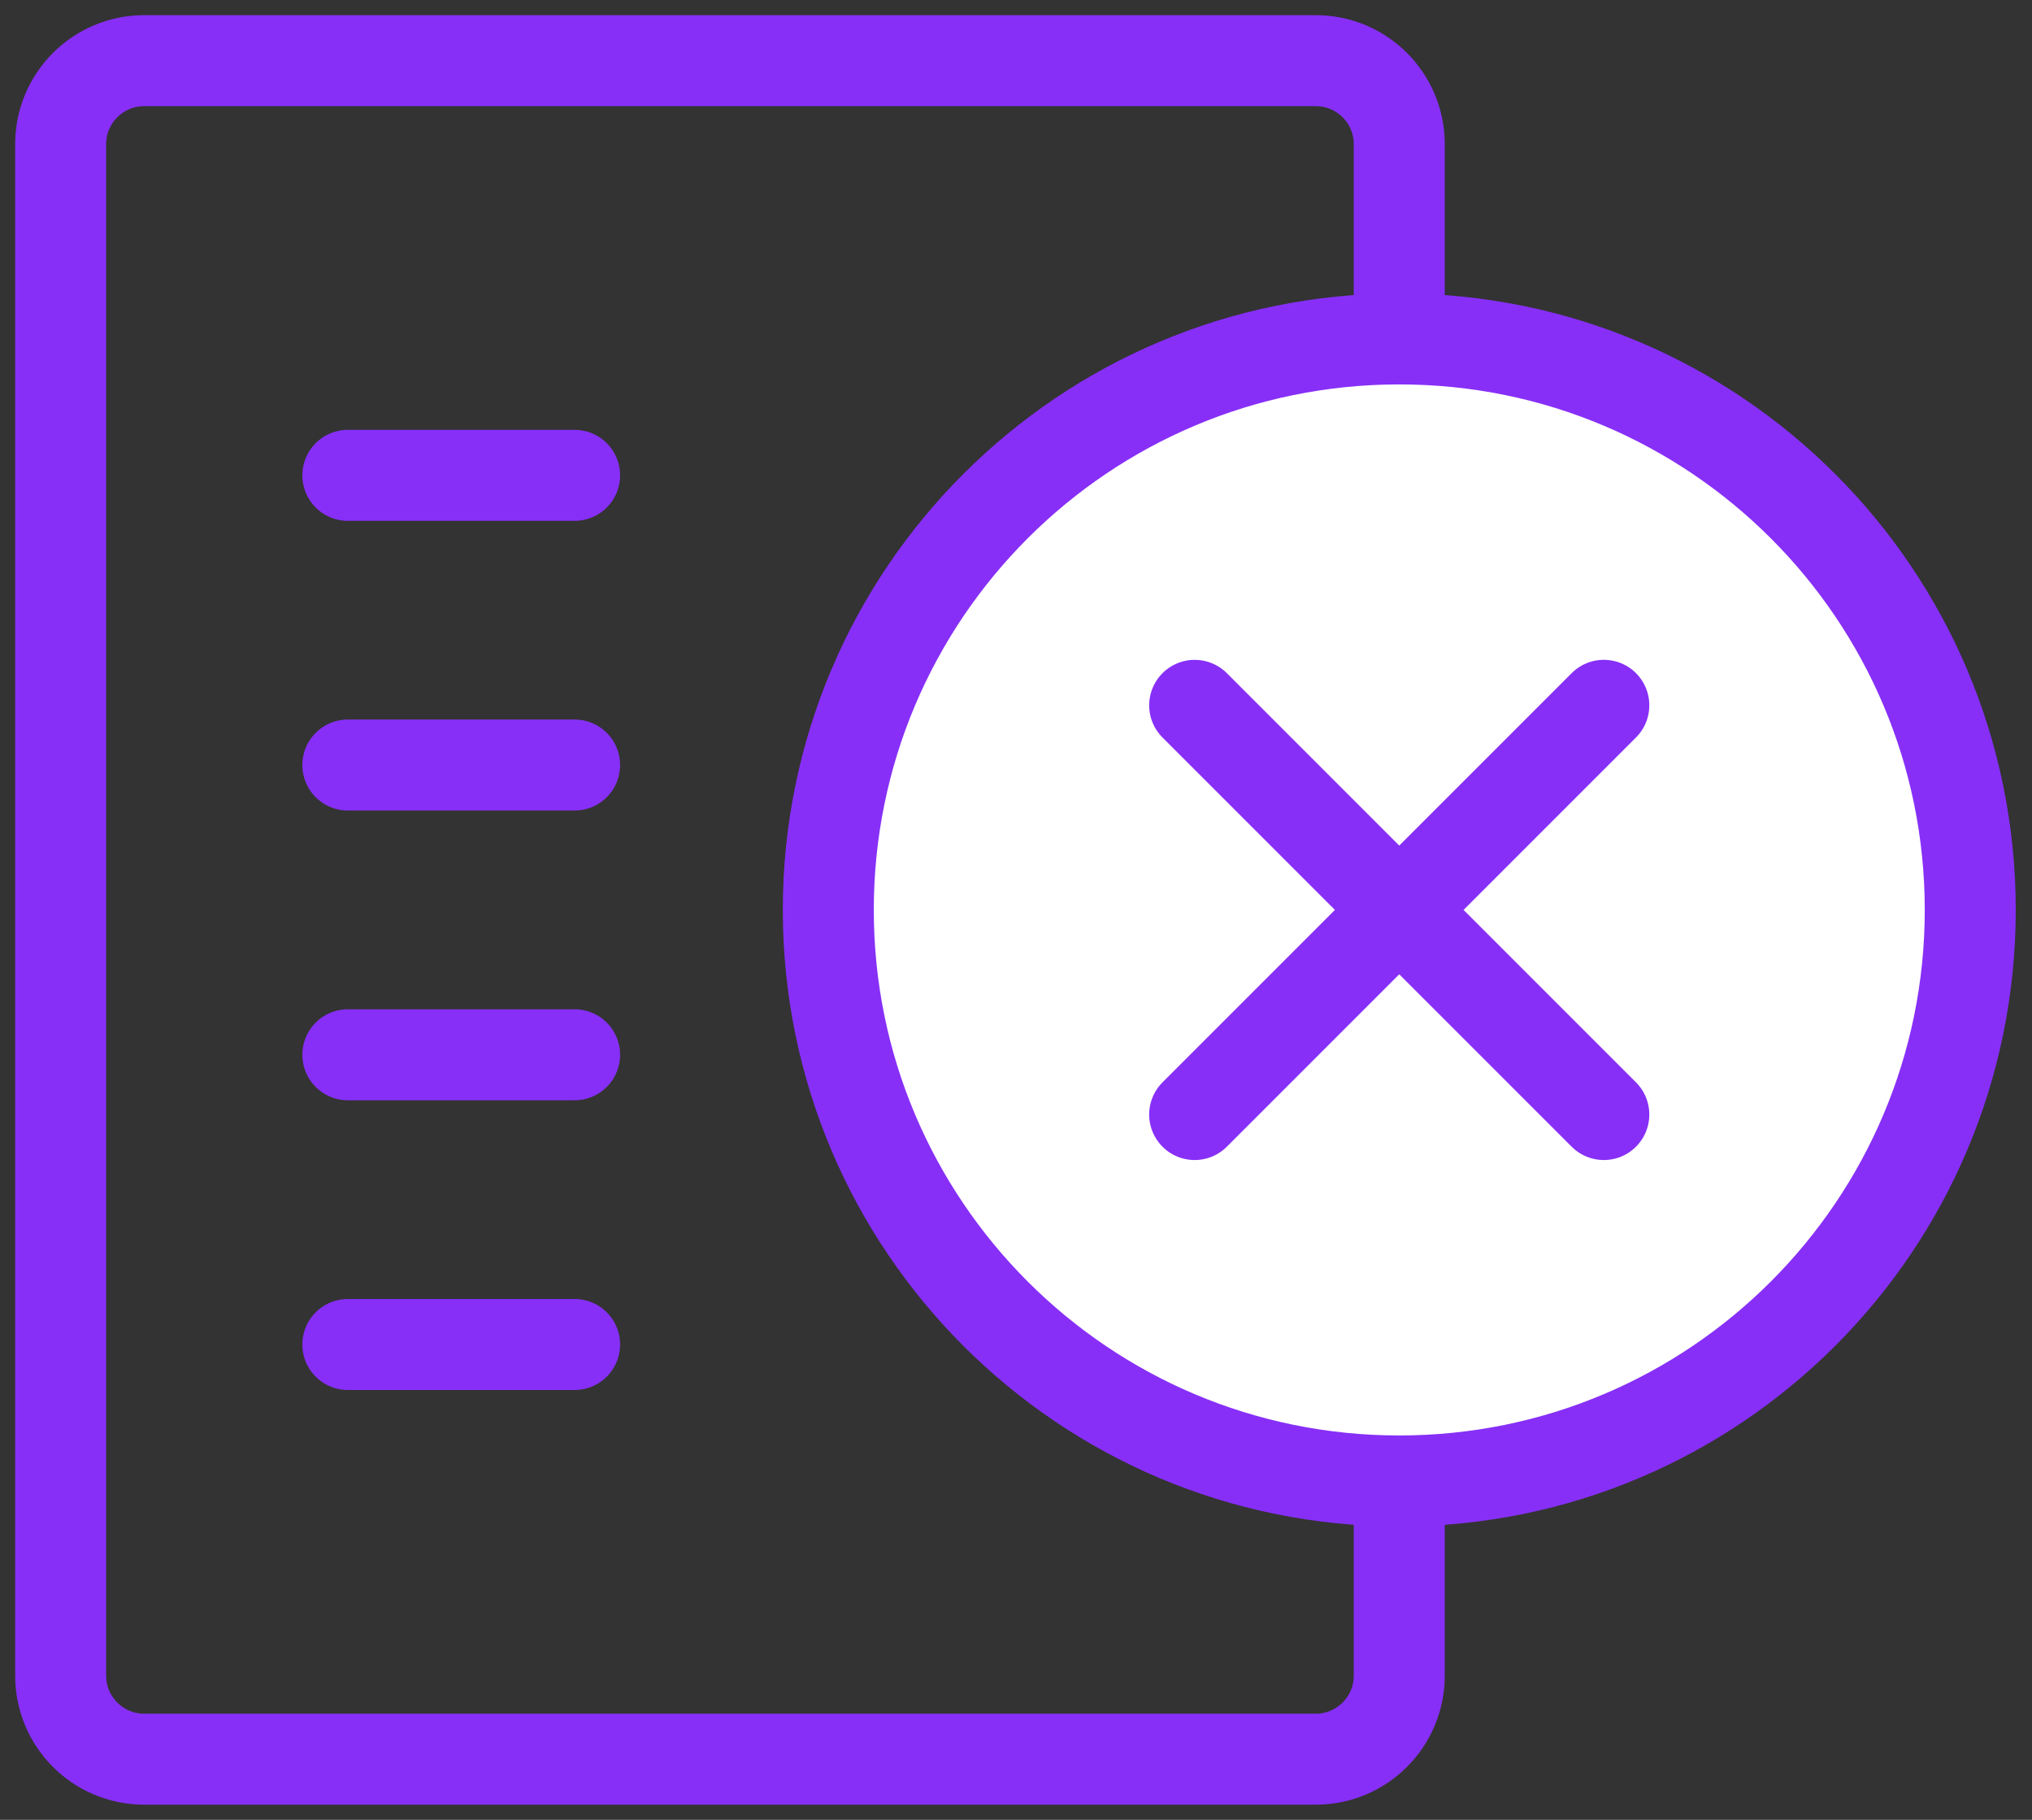 <svg width="67" height="60" viewBox="0 0 67 60" fill="none" xmlns="http://www.w3.org/2000/svg">
<rect x="0" y="0" width="67" height="60" fill="#333333" stroke="none"/>
<path d="M11.469 44.328H18.946" stroke="#872FF7" stroke-width="3" stroke-miterlimit="10" stroke-linecap="round"/>
<path d="M11.469 34.776H18.946" stroke="#872FF7" stroke-width="3" stroke-miterlimit="10" stroke-linecap="round"/>
<path d="M11.469 25.223H18.946" stroke="#872FF7" stroke-width="3" stroke-miterlimit="10" stroke-linecap="round"/>
<path d="M11.469 15.672H18.946" stroke="#872FF7" stroke-width="3" stroke-miterlimit="10" stroke-linecap="round"/>
<path d="M43.384 2H4.753C3.233 2 2 3.233 2 4.753V55.247C2 56.767 3.233 58 4.753 58H43.384C44.905 58 46.137 56.767 46.137 55.247V4.753C46.137 3.233 44.905 2 43.384 2Z" stroke="#872FF7" stroke-width="3" stroke-miterlimit="10" stroke-linecap="round"/>
<path d="M46.137 48.827C56.535 48.827 64.964 40.398 64.964 30C64.964 19.602 56.535 11.174 46.137 11.174C35.739 11.174 27.311 19.602 27.311 30C27.311 40.398 35.739 48.827 46.137 48.827Z" fill="white" stroke="#872FF7" stroke-width="3" stroke-miterlimit="10" stroke-linecap="round"/>
<path d="M39.391 36.746L52.882 23.254" stroke="#872FF7" stroke-width="3" stroke-miterlimit="10" stroke-linecap="round"/>
<path d="M52.882 36.746L39.391 23.255" stroke="#872FF7" stroke-width="3" stroke-miterlimit="10" stroke-linecap="round"/>
</svg>
